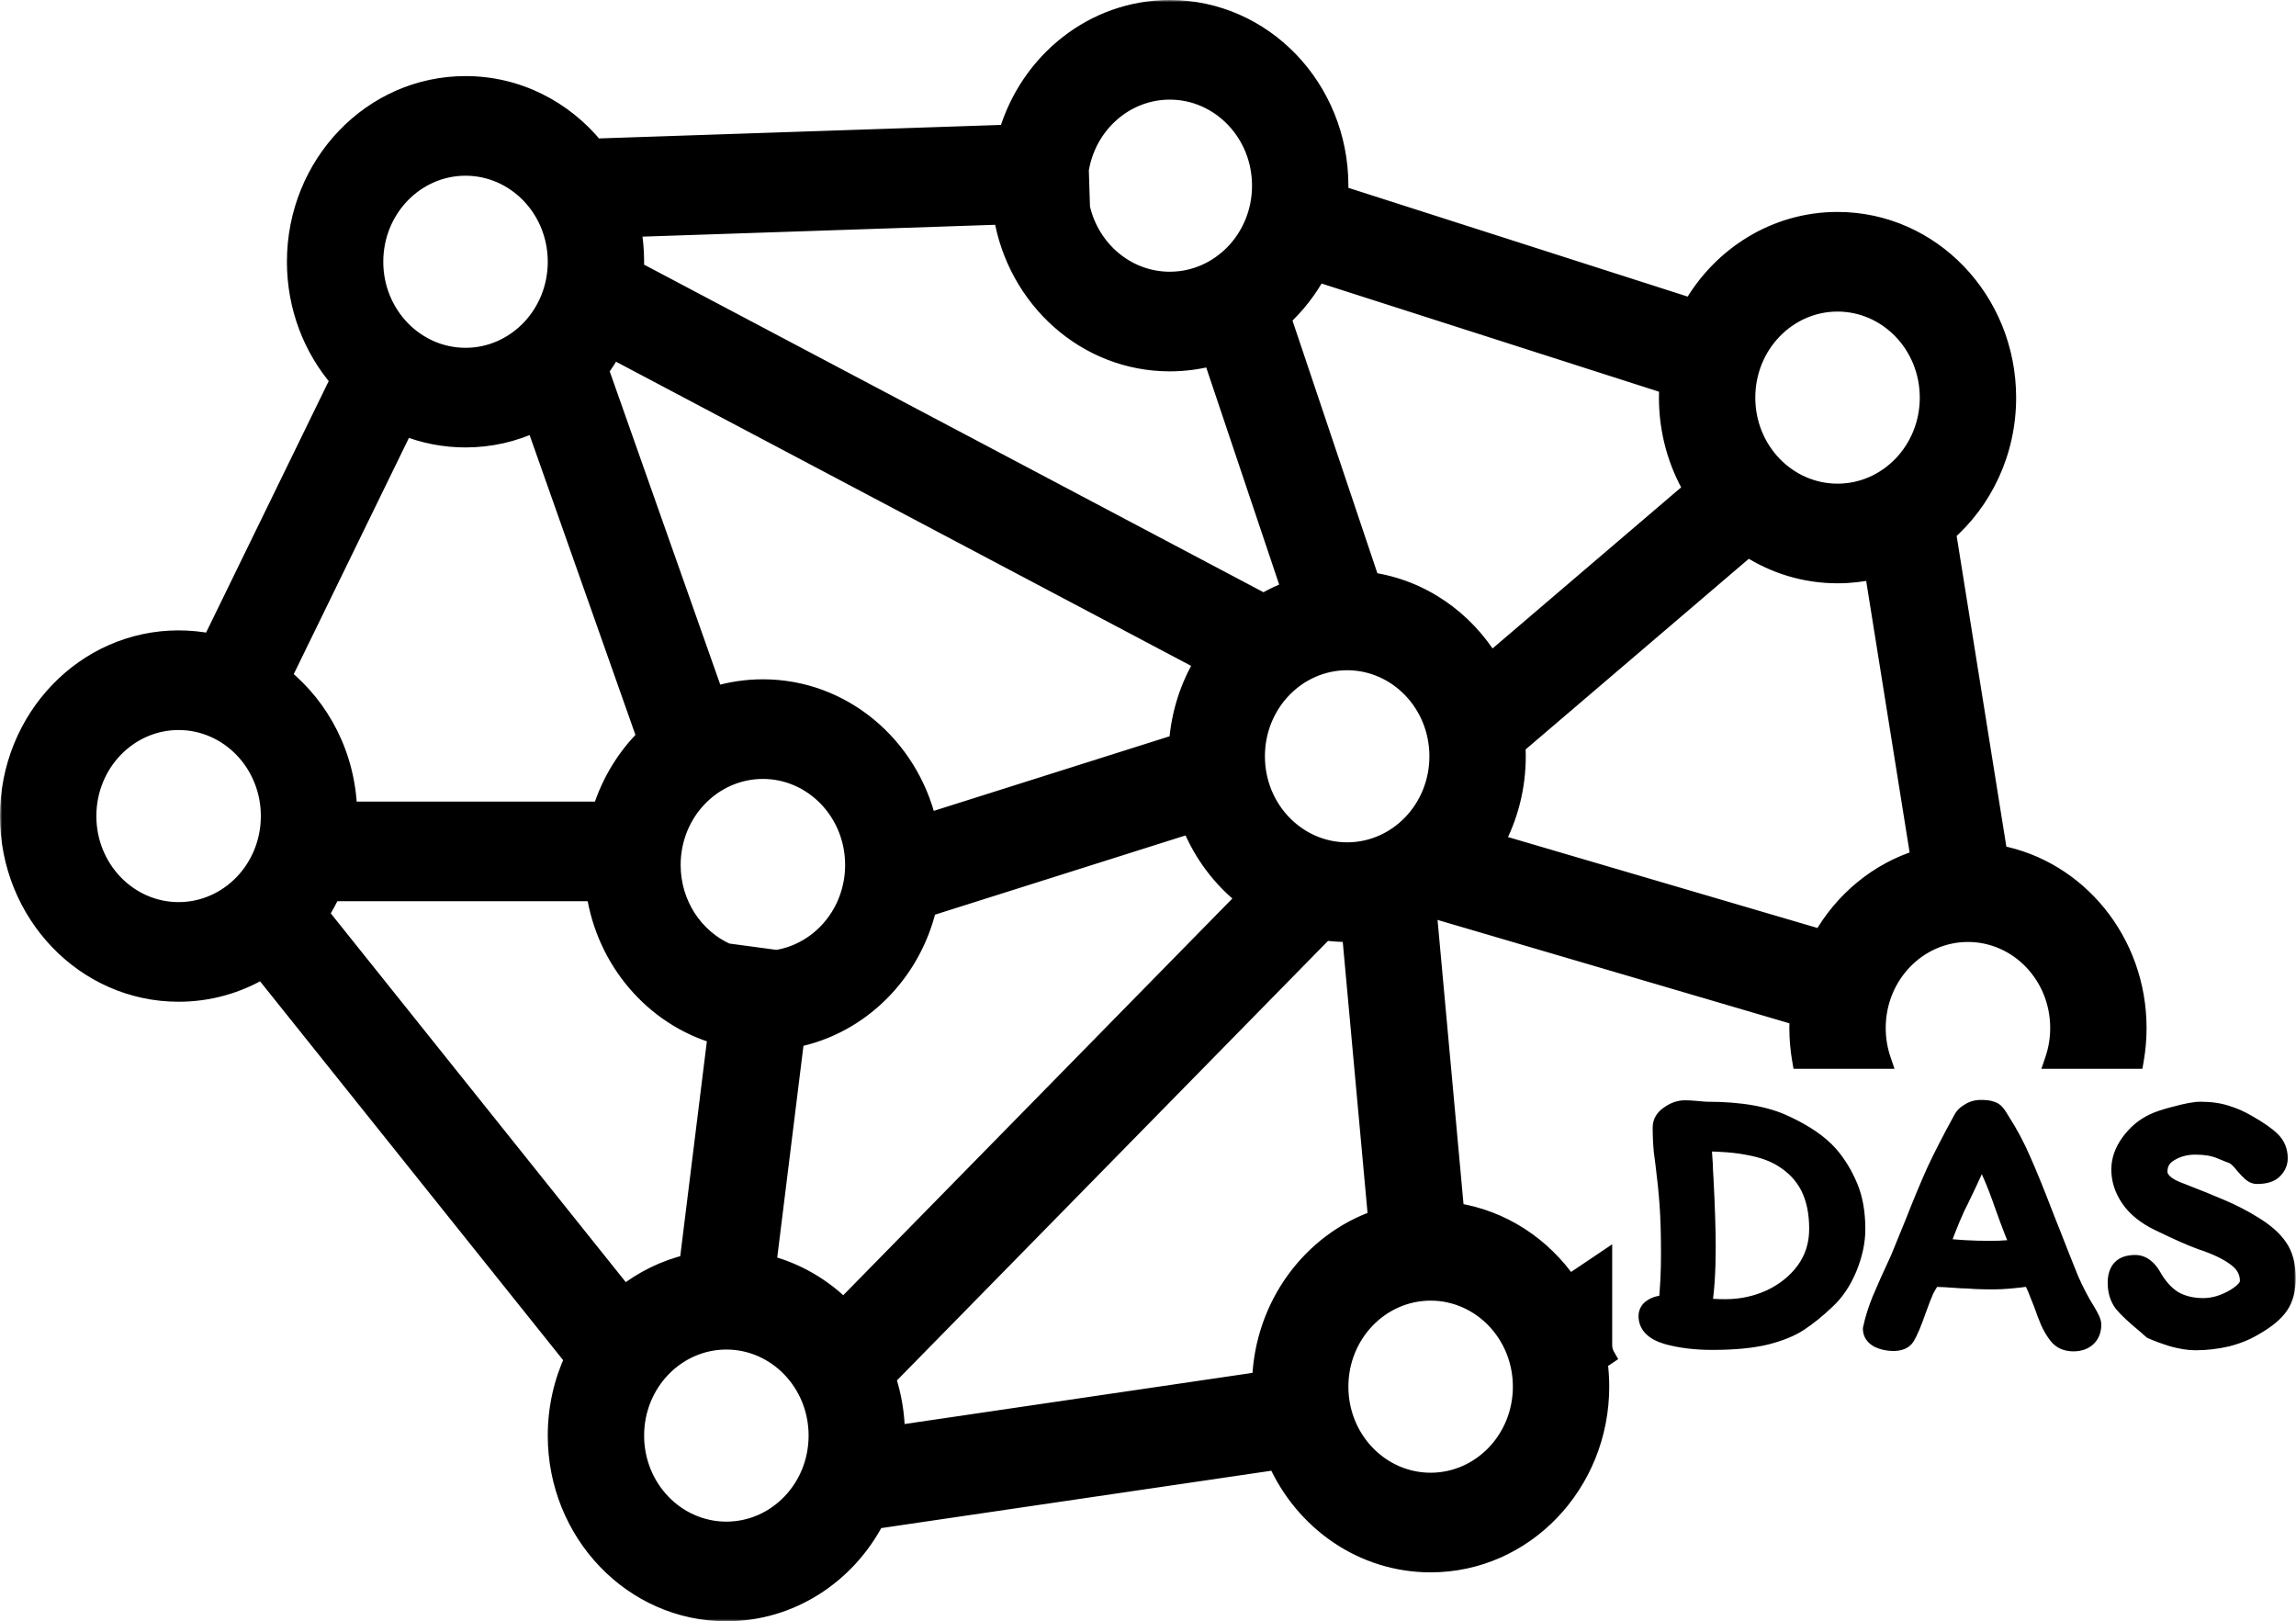 <svg width="507" height="358" viewBox="0 0 507 358" fill="none" xmlns="http://www.w3.org/2000/svg">
<mask id="path-1-outside-1_1_48" maskUnits="userSpaceOnUse" x="0" y="0" width="507" height="358" fill="black">
<rect fill="white" width="507" height="358"/>
<path fill-rule="evenodd" clip-rule="evenodd" d="M238.433 37.484C240.039 27.56 248.327 20 258.311 20C269.445 20 278.471 29.402 278.471 41C278.471 52.598 269.445 62 258.311 62C248.78 62 240.793 55.11 238.692 45.85L238.433 37.484ZM222.516 29.535C227.216 13.591 241.465 2 258.311 2C278.988 2 295.75 19.461 295.75 41C295.75 41.644 295.735 42.285 295.705 42.922L373.57 67.879C380.098 56.455 392.072 48.8 405.762 48.8C426.439 48.8 443.201 66.261 443.201 87.8C443.201 99.895 437.916 110.704 429.619 117.858L429.953 117.8L441.285 188.628C458.754 191.928 472 207.852 472 227C472 229.39 471.794 231.729 471.399 234H453.573C454.316 231.811 454.721 229.454 454.721 227C454.721 215.402 445.695 206 434.561 206C423.428 206 414.402 215.402 414.402 227C414.402 229.454 414.806 231.811 415.549 234H397.724C397.329 231.729 397.123 229.39 397.123 227C397.123 226.155 397.148 225.316 397.2 224.484L316.307 200.716C315.962 200.925 315.614 201.129 315.263 201.327L321.322 267.604C331.664 269.164 340.636 275.127 346.432 283.61L354 278.516V297C354 297.909 354.243 298.762 354.667 299.497L352.97 300.639C353.219 302.455 353.348 304.312 353.348 306.2C353.348 327.739 336.586 345.2 315.909 345.2C300.843 345.2 287.854 335.929 281.916 322.564L193.312 335.594C186.971 347.749 174.609 356 160.395 356C139.718 356 122.956 338.539 122.956 317C122.956 310.923 124.29 305.17 126.67 300.043L57.932 214.118C52.477 217.352 46.165 219.2 39.439 219.2C18.762 219.2 2 201.739 2 180.2C2 158.661 18.762 141.2 39.439 141.2C41.902 141.2 44.31 141.448 46.64 141.921L74.948 83.866C68.986 76.958 65.358 67.821 65.358 57.8C65.358 36.261 82.12 18.8 102.797 18.8C114.251 18.8 124.502 24.158 131.37 32.599L222.516 29.535ZM76.86 179C76.511 166.957 70.92 156.286 62.384 149.38L89.296 94.188C93.484 95.875 98.037 96.8 102.797 96.8C108.258 96.8 113.445 95.582 118.123 93.392L142.614 162.783C138.165 167.206 134.761 172.759 132.825 179H76.86ZM70.596 201.831L137.83 285.877C141.976 282.61 146.793 280.222 152.029 278.977L158.277 228.541C144.344 224.449 133.708 212.167 131.46 197H73.235C72.464 198.68 71.581 200.294 70.596 201.831ZM171.474 211.767L160.536 210.296L160.534 210.315C153.34 207.109 148.299 199.668 148.299 191C148.299 179.402 157.325 170 168.458 170C179.592 170 188.618 179.402 188.618 191C188.618 201.53 181.177 210.25 171.474 211.767ZM175.606 229.29L169.432 279.144C175.856 280.802 181.626 284.19 186.261 288.804L275.077 198.252C269.749 194.101 265.517 188.505 262.917 182.022L204.803 200.4C201.326 215.032 189.919 226.407 175.606 229.29ZM204.8 181.59L260.142 164.089C260.605 157.557 262.612 151.473 265.783 146.232L135.276 77.211C134.414 78.771 133.453 80.264 132.4 81.679L157.785 153.608C161.168 152.562 164.75 152 168.458 152C186.02 152 200.758 164.596 204.8 181.59ZM221.404 47.582L139.55 50.332C139.999 52.749 140.235 55.246 140.235 57.8C140.235 58.412 140.221 59.02 140.195 59.625L279.035 133.053C280.915 131.942 282.896 130.996 284.961 130.233L267.67 78.771C264.679 79.574 261.543 80 258.311 80C239.788 80 224.407 65.986 221.404 47.582ZM195.794 304.27L292.514 205.66C294.138 205.885 295.795 206 297.478 206C297.764 206 298.048 205.996 298.332 205.99L304.109 269.176C289.593 274.195 279.02 288.218 278.491 304.89L197.832 316.752C197.807 312.384 197.091 308.186 195.794 304.27ZM334.917 167C334.917 173.93 333.182 180.439 330.138 186.079L402.26 207.268C407.019 198.835 414.734 192.429 423.923 189.597L413.734 125.914C411.165 126.494 408.498 126.8 405.762 126.8C398.501 126.8 391.722 124.646 385.983 120.919L334.846 164.6C334.894 165.393 334.917 166.194 334.917 167ZM329.148 146.191L373.772 108.072C370.315 102.164 368.324 95.224 368.324 87.8C368.324 86.878 368.355 85.965 368.415 85.06L290.898 60.214C288.844 63.987 286.204 67.368 283.105 70.222L302.641 128.368C313.799 129.972 323.386 136.695 329.148 146.191ZM82.637 57.8C82.637 46.202 91.663 36.8 102.797 36.8C113.93 36.8 122.956 46.202 122.956 57.8C122.956 69.398 113.93 78.8 102.797 78.8C91.663 78.8 82.637 69.398 82.637 57.8ZM140.235 317C140.235 305.402 149.261 296 160.395 296C171.528 296 180.554 305.402 180.554 317C180.554 328.598 171.528 338 160.395 338C149.261 338 140.235 328.598 140.235 317ZM315.909 285.2C304.776 285.2 295.75 294.602 295.75 306.2C295.75 317.798 304.776 327.2 315.909 327.2C327.043 327.2 336.069 317.798 336.069 306.2C336.069 294.602 327.043 285.2 315.909 285.2ZM277.319 167C277.319 155.402 286.344 146 297.478 146C308.612 146 317.637 155.402 317.637 167C317.637 178.598 308.612 188 297.478 188C286.344 188 277.319 178.598 277.319 167ZM405.762 66.8C394.629 66.8 385.603 76.202 385.603 87.8C385.603 99.398 394.629 108.8 405.762 108.8C416.896 108.8 425.922 99.398 425.922 87.8C425.922 76.202 416.896 66.8 405.762 66.8ZM39.439 159.2C28.305 159.2 19.279 168.602 19.279 180.2C19.279 191.798 28.305 201.2 39.439 201.2C50.572 201.2 59.598 191.798 59.598 180.2C59.598 168.602 50.572 159.2 39.439 159.2ZM394.22 248.32C390.007 246.293 384.274 245.28 377.02 245.28C376.54 245.28 375.82 245.227 374.86 245.12C373.687 245.013 372.754 244.96 372.06 244.96C370.887 244.96 369.74 245.36 368.62 246.16C367.5 246.907 366.94 247.84 366.94 248.96C366.94 250.72 367.02 252.453 367.18 254.16C367.394 255.867 367.527 256.907 367.58 257.28C367.954 260.16 368.247 263.067 368.46 266C368.674 268.88 368.78 272.533 368.78 276.96C368.78 280.907 368.594 284.64 368.22 288.16C368.06 288.107 367.74 288.08 367.26 288.08C366.407 288.08 365.607 288.32 364.86 288.8C364.167 289.227 363.82 289.84 363.82 290.64C363.82 292.613 365.287 294.027 368.22 294.88C371.154 295.68 374.434 296.08 378.06 296.08C382.86 296.08 386.807 295.707 389.9 294.96C393.047 294.16 395.527 293.147 397.34 291.92C399.207 290.693 401.18 289.093 403.26 287.12C405.234 285.307 406.834 282.933 408.06 280C409.287 277.013 409.9 274.16 409.9 271.44C409.9 267.76 409.34 264.613 408.22 262C407.1 259.333 405.66 256.987 403.9 254.96C401.714 252.507 398.487 250.293 394.22 248.32ZM381.02 288.88C378.94 288.88 377.26 288.773 375.98 288.56C376.567 285.253 376.86 280.853 376.86 275.36C376.86 271.573 376.7 266.587 376.38 260.4C376.274 258.8 376.22 257.68 376.22 257.04C376.06 255.12 375.98 253.52 375.98 252.24C380.034 252.24 383.5 252.533 386.38 253.12C389.26 253.653 391.687 254.533 393.66 255.76C396.327 257.413 398.3 259.52 399.58 262.08C400.86 264.64 401.5 267.733 401.5 271.36C401.5 274.827 400.54 277.893 398.62 280.56C396.7 283.173 394.167 285.227 391.02 286.72C387.874 288.16 384.54 288.88 381.02 288.88ZM452.566 291.84C453.046 292.907 453.633 293.893 454.326 294.8C455.126 295.867 456.299 296.4 457.846 296.4C459.073 296.4 460.059 296.08 460.806 295.44C461.606 294.747 462.006 293.76 462.006 292.48C462.006 291.947 461.579 290.987 460.726 289.6C459.393 287.467 458.166 285.12 457.046 282.56C455.979 279.947 454.699 276.72 453.206 272.88L451.526 268.64C449.499 263.36 447.819 259.227 446.486 256.24C445.206 253.253 443.659 250.347 441.846 247.52C441.313 246.613 440.913 246.027 440.646 245.76C440.379 245.44 440.006 245.227 439.526 245.12C439.099 244.96 438.379 244.88 437.366 244.88C436.459 244.88 435.633 245.12 434.886 245.6C434.139 246.027 433.606 246.56 433.286 247.2C430.886 251.573 428.939 255.36 427.446 258.56C426.006 261.76 424.406 265.6 422.646 270.08L419.446 277.92C417.686 281.707 416.326 284.747 415.366 287.04C414.459 289.28 413.793 291.413 413.366 293.44C413.366 294.347 413.846 295.067 414.806 295.6C415.819 296.08 416.913 296.32 418.086 296.32C419.473 296.32 420.406 295.92 420.886 295.12C421.579 293.947 422.406 291.973 423.366 289.2C424.059 287.28 424.619 285.84 425.046 284.88C425.526 283.92 426.086 283.013 426.726 282.16C428.326 282.16 430.459 282.267 433.126 282.48C433.819 282.48 434.859 282.533 436.246 282.64C437.686 282.693 438.993 282.72 440.166 282.72C442.299 282.72 445.046 282.48 448.406 282C449.046 282.96 449.606 284.107 450.086 285.44L451.046 287.84C451.579 289.387 452.086 290.72 452.566 291.84ZM442.406 266C444.006 270.48 445.233 273.627 446.086 275.44C444.486 275.813 442.273 276 439.446 276C435.499 276 431.819 275.787 428.406 275.36C430.113 270.613 431.633 266.987 432.966 264.48C434.939 260.427 436.433 257.12 437.446 254.56C439.099 257.387 440.753 261.2 442.406 266ZM503.338 288.32C504.404 286.773 504.938 284.747 504.938 282.24C504.938 279.36 504.324 277.067 503.098 275.36C501.924 273.653 500.058 272.027 497.498 270.48C495.258 269.093 492.938 267.893 490.538 266.88C488.191 265.867 485.231 264.667 481.658 263.28C478.298 262.107 476.618 260.587 476.618 258.72C476.618 256.853 477.444 255.44 479.098 254.48C480.751 253.467 482.644 252.96 484.778 252.96C487.018 252.96 488.884 253.28 490.378 253.92C491.924 254.56 492.804 254.907 493.018 254.96C493.818 255.333 494.644 256.08 495.498 257.2C496.138 257.947 496.671 258.507 497.098 258.88C497.524 259.253 497.951 259.44 498.378 259.44C500.138 259.44 501.364 259.067 502.058 258.32C502.804 257.573 503.178 256.72 503.178 255.76C503.178 254.16 502.618 252.827 501.498 251.76C500.378 250.693 498.644 249.493 496.298 248.16C494.751 247.253 493.178 246.56 491.578 246.08C489.978 245.547 488.084 245.28 485.898 245.28C484.724 245.28 482.964 245.6 480.618 246.24C478.271 246.827 476.564 247.387 475.498 247.92C473.471 248.88 471.738 250.347 470.298 252.32C468.911 254.24 468.218 256.213 468.218 258.24C468.218 260.48 468.911 262.613 470.298 264.64C471.684 266.667 473.791 268.373 476.618 269.76C480.778 271.787 483.898 273.173 485.978 273.92C489.391 275.04 492.004 276.293 493.818 277.68C495.684 279.067 496.618 280.8 496.618 282.88C496.618 284.053 495.631 285.253 493.658 286.48C491.258 287.92 488.884 288.64 486.538 288.64C484.031 288.64 481.844 288.107 479.978 287.04C478.164 285.92 476.591 284.187 475.258 281.84C474.778 280.987 474.218 280.32 473.578 279.84C472.938 279.36 472.244 279.12 471.498 279.12C470.058 279.12 469.018 279.467 468.378 280.16C467.738 280.853 467.418 281.893 467.418 283.28C467.418 285.04 467.871 286.533 468.778 287.76C469.738 288.933 471.418 290.507 473.818 292.48L475.178 293.68C476.351 294.213 477.871 294.773 479.738 295.36C481.658 295.893 483.338 296.16 484.778 296.16C487.124 296.16 489.444 295.893 491.738 295.36C494.031 294.773 496.058 293.947 497.818 292.88C500.431 291.387 502.271 289.867 503.338 288.32Z"/>
</mask>
<path fill-rule="evenodd" clip-rule="evenodd" d="M238.433 37.484C240.039 27.56 248.327 20 258.311 20C269.445 20 278.471 29.402 278.471 41C278.471 52.598 269.445 62 258.311 62C248.78 62 240.793 55.11 238.692 45.85L238.433 37.484ZM222.516 29.535C227.216 13.591 241.465 2 258.311 2C278.988 2 295.75 19.461 295.75 41C295.75 41.644 295.735 42.285 295.705 42.922L373.57 67.879C380.098 56.455 392.072 48.8 405.762 48.8C426.439 48.8 443.201 66.261 443.201 87.8C443.201 99.895 437.916 110.704 429.619 117.858L429.953 117.8L441.285 188.628C458.754 191.928 472 207.852 472 227C472 229.39 471.794 231.729 471.399 234H453.573C454.316 231.811 454.721 229.454 454.721 227C454.721 215.402 445.695 206 434.561 206C423.428 206 414.402 215.402 414.402 227C414.402 229.454 414.806 231.811 415.549 234H397.724C397.329 231.729 397.123 229.39 397.123 227C397.123 226.155 397.148 225.316 397.2 224.484L316.307 200.716C315.962 200.925 315.614 201.129 315.263 201.327L321.322 267.604C331.664 269.164 340.636 275.127 346.432 283.61L354 278.516V297C354 297.909 354.243 298.762 354.667 299.497L352.97 300.639C353.219 302.455 353.348 304.312 353.348 306.2C353.348 327.739 336.586 345.2 315.909 345.2C300.843 345.2 287.854 335.929 281.916 322.564L193.312 335.594C186.971 347.749 174.609 356 160.395 356C139.718 356 122.956 338.539 122.956 317C122.956 310.923 124.29 305.17 126.67 300.043L57.932 214.118C52.477 217.352 46.165 219.2 39.439 219.2C18.762 219.2 2 201.739 2 180.2C2 158.661 18.762 141.2 39.439 141.2C41.902 141.2 44.31 141.448 46.64 141.921L74.948 83.866C68.986 76.958 65.358 67.821 65.358 57.8C65.358 36.261 82.12 18.8 102.797 18.8C114.251 18.8 124.502 24.158 131.37 32.599L222.516 29.535ZM76.86 179C76.511 166.957 70.92 156.286 62.384 149.38L89.296 94.188C93.484 95.875 98.037 96.8 102.797 96.8C108.258 96.8 113.445 95.582 118.123 93.392L142.614 162.783C138.165 167.206 134.761 172.759 132.825 179H76.86ZM70.596 201.831L137.83 285.877C141.976 282.61 146.793 280.222 152.029 278.977L158.277 228.541C144.344 224.449 133.708 212.167 131.46 197H73.235C72.464 198.68 71.581 200.294 70.596 201.831ZM171.474 211.767L160.536 210.296L160.534 210.315C153.34 207.109 148.299 199.668 148.299 191C148.299 179.402 157.325 170 168.458 170C179.592 170 188.618 179.402 188.618 191C188.618 201.53 181.177 210.25 171.474 211.767ZM175.606 229.29L169.432 279.144C175.856 280.802 181.626 284.19 186.261 288.804L275.077 198.252C269.749 194.101 265.517 188.505 262.917 182.022L204.803 200.4C201.326 215.032 189.919 226.407 175.606 229.29ZM204.8 181.59L260.142 164.089C260.605 157.557 262.612 151.473 265.783 146.232L135.276 77.211C134.414 78.771 133.453 80.264 132.4 81.679L157.785 153.608C161.168 152.562 164.75 152 168.458 152C186.02 152 200.758 164.596 204.8 181.59ZM221.404 47.582L139.55 50.332C139.999 52.749 140.235 55.246 140.235 57.8C140.235 58.412 140.221 59.02 140.195 59.625L279.035 133.053C280.915 131.942 282.896 130.996 284.961 130.233L267.67 78.771C264.679 79.574 261.543 80 258.311 80C239.788 80 224.407 65.986 221.404 47.582ZM195.794 304.27L292.514 205.66C294.138 205.885 295.795 206 297.478 206C297.764 206 298.048 205.996 298.332 205.99L304.109 269.176C289.593 274.195 279.02 288.218 278.491 304.89L197.832 316.752C197.807 312.384 197.091 308.186 195.794 304.27ZM334.917 167C334.917 173.93 333.182 180.439 330.138 186.079L402.26 207.268C407.019 198.835 414.734 192.429 423.923 189.597L413.734 125.914C411.165 126.494 408.498 126.8 405.762 126.8C398.501 126.8 391.722 124.646 385.983 120.919L334.846 164.6C334.894 165.393 334.917 166.194 334.917 167ZM329.148 146.191L373.772 108.072C370.315 102.164 368.324 95.224 368.324 87.8C368.324 86.878 368.355 85.965 368.415 85.06L290.898 60.214C288.844 63.987 286.204 67.368 283.105 70.222L302.641 128.368C313.799 129.972 323.386 136.695 329.148 146.191ZM82.637 57.8C82.637 46.202 91.663 36.8 102.797 36.8C113.93 36.8 122.956 46.202 122.956 57.8C122.956 69.398 113.93 78.8 102.797 78.8C91.663 78.8 82.637 69.398 82.637 57.8ZM140.235 317C140.235 305.402 149.261 296 160.395 296C171.528 296 180.554 305.402 180.554 317C180.554 328.598 171.528 338 160.395 338C149.261 338 140.235 328.598 140.235 317ZM315.909 285.2C304.776 285.2 295.75 294.602 295.75 306.2C295.75 317.798 304.776 327.2 315.909 327.2C327.043 327.2 336.069 317.798 336.069 306.2C336.069 294.602 327.043 285.2 315.909 285.2ZM277.319 167C277.319 155.402 286.344 146 297.478 146C308.612 146 317.637 155.402 317.637 167C317.637 178.598 308.612 188 297.478 188C286.344 188 277.319 178.598 277.319 167ZM405.762 66.8C394.629 66.8 385.603 76.202 385.603 87.8C385.603 99.398 394.629 108.8 405.762 108.8C416.896 108.8 425.922 99.398 425.922 87.8C425.922 76.202 416.896 66.8 405.762 66.8ZM39.439 159.2C28.305 159.2 19.279 168.602 19.279 180.2C19.279 191.798 28.305 201.2 39.439 201.2C50.572 201.2 59.598 191.798 59.598 180.2C59.598 168.602 50.572 159.2 39.439 159.2ZM394.22 248.32C390.007 246.293 384.274 245.28 377.02 245.28C376.54 245.28 375.82 245.227 374.86 245.12C373.687 245.013 372.754 244.96 372.06 244.96C370.887 244.96 369.74 245.36 368.62 246.16C367.5 246.907 366.94 247.84 366.94 248.96C366.94 250.72 367.02 252.453 367.18 254.16C367.394 255.867 367.527 256.907 367.58 257.28C367.954 260.16 368.247 263.067 368.46 266C368.674 268.88 368.78 272.533 368.78 276.96C368.78 280.907 368.594 284.64 368.22 288.16C368.06 288.107 367.74 288.08 367.26 288.08C366.407 288.08 365.607 288.32 364.86 288.8C364.167 289.227 363.82 289.84 363.82 290.64C363.82 292.613 365.287 294.027 368.22 294.88C371.154 295.68 374.434 296.08 378.06 296.08C382.86 296.08 386.807 295.707 389.9 294.96C393.047 294.16 395.527 293.147 397.34 291.92C399.207 290.693 401.18 289.093 403.26 287.12C405.234 285.307 406.834 282.933 408.06 280C409.287 277.013 409.9 274.16 409.9 271.44C409.9 267.76 409.34 264.613 408.22 262C407.1 259.333 405.66 256.987 403.9 254.96C401.714 252.507 398.487 250.293 394.22 248.32ZM381.02 288.88C378.94 288.88 377.26 288.773 375.98 288.56C376.567 285.253 376.86 280.853 376.86 275.36C376.86 271.573 376.7 266.587 376.38 260.4C376.274 258.8 376.22 257.68 376.22 257.04C376.06 255.12 375.98 253.52 375.98 252.24C380.034 252.24 383.5 252.533 386.38 253.12C389.26 253.653 391.687 254.533 393.66 255.76C396.327 257.413 398.3 259.52 399.58 262.08C400.86 264.64 401.5 267.733 401.5 271.36C401.5 274.827 400.54 277.893 398.62 280.56C396.7 283.173 394.167 285.227 391.02 286.72C387.874 288.16 384.54 288.88 381.02 288.88ZM452.566 291.84C453.046 292.907 453.633 293.893 454.326 294.8C455.126 295.867 456.299 296.4 457.846 296.4C459.073 296.4 460.059 296.08 460.806 295.44C461.606 294.747 462.006 293.76 462.006 292.48C462.006 291.947 461.579 290.987 460.726 289.6C459.393 287.467 458.166 285.12 457.046 282.56C455.979 279.947 454.699 276.72 453.206 272.88L451.526 268.64C449.499 263.36 447.819 259.227 446.486 256.24C445.206 253.253 443.659 250.347 441.846 247.52C441.313 246.613 440.913 246.027 440.646 245.76C440.379 245.44 440.006 245.227 439.526 245.12C439.099 244.96 438.379 244.88 437.366 244.88C436.459 244.88 435.633 245.12 434.886 245.6C434.139 246.027 433.606 246.56 433.286 247.2C430.886 251.573 428.939 255.36 427.446 258.56C426.006 261.76 424.406 265.6 422.646 270.08L419.446 277.92C417.686 281.707 416.326 284.747 415.366 287.04C414.459 289.28 413.793 291.413 413.366 293.44C413.366 294.347 413.846 295.067 414.806 295.6C415.819 296.08 416.913 296.32 418.086 296.32C419.473 296.32 420.406 295.92 420.886 295.12C421.579 293.947 422.406 291.973 423.366 289.2C424.059 287.28 424.619 285.84 425.046 284.88C425.526 283.92 426.086 283.013 426.726 282.16C428.326 282.16 430.459 282.267 433.126 282.48C433.819 282.48 434.859 282.533 436.246 282.64C437.686 282.693 438.993 282.72 440.166 282.72C442.299 282.72 445.046 282.48 448.406 282C449.046 282.96 449.606 284.107 450.086 285.44L451.046 287.84C451.579 289.387 452.086 290.72 452.566 291.84ZM442.406 266C444.006 270.48 445.233 273.627 446.086 275.44C444.486 275.813 442.273 276 439.446 276C435.499 276 431.819 275.787 428.406 275.36C430.113 270.613 431.633 266.987 432.966 264.48C434.939 260.427 436.433 257.12 437.446 254.56C439.099 257.387 440.753 261.2 442.406 266ZM503.338 288.32C504.404 286.773 504.938 284.747 504.938 282.24C504.938 279.36 504.324 277.067 503.098 275.36C501.924 273.653 500.058 272.027 497.498 270.48C495.258 269.093 492.938 267.893 490.538 266.88C488.191 265.867 485.231 264.667 481.658 263.28C478.298 262.107 476.618 260.587 476.618 258.72C476.618 256.853 477.444 255.44 479.098 254.48C480.751 253.467 482.644 252.96 484.778 252.96C487.018 252.96 488.884 253.28 490.378 253.92C491.924 254.56 492.804 254.907 493.018 254.96C493.818 255.333 494.644 256.08 495.498 257.2C496.138 257.947 496.671 258.507 497.098 258.88C497.524 259.253 497.951 259.44 498.378 259.44C500.138 259.44 501.364 259.067 502.058 258.32C502.804 257.573 503.178 256.72 503.178 255.76C503.178 254.16 502.618 252.827 501.498 251.76C500.378 250.693 498.644 249.493 496.298 248.16C494.751 247.253 493.178 246.56 491.578 246.08C489.978 245.547 488.084 245.28 485.898 245.28C484.724 245.28 482.964 245.6 480.618 246.24C478.271 246.827 476.564 247.387 475.498 247.92C473.471 248.88 471.738 250.347 470.298 252.32C468.911 254.24 468.218 256.213 468.218 258.24C468.218 260.48 468.911 262.613 470.298 264.64C471.684 266.667 473.791 268.373 476.618 269.76C480.778 271.787 483.898 273.173 485.978 273.92C489.391 275.04 492.004 276.293 493.818 277.68C495.684 279.067 496.618 280.8 496.618 282.88C496.618 284.053 495.631 285.253 493.658 286.48C491.258 287.92 488.884 288.64 486.538 288.64C484.031 288.64 481.844 288.107 479.978 287.04C478.164 285.92 476.591 284.187 475.258 281.84C474.778 280.987 474.218 280.32 473.578 279.84C472.938 279.36 472.244 279.12 471.498 279.12C470.058 279.12 469.018 279.467 468.378 280.16C467.738 280.853 467.418 281.893 467.418 283.28C467.418 285.04 467.871 286.533 468.778 287.76C469.738 288.933 471.418 290.507 473.818 292.48L475.178 293.68C476.351 294.213 477.871 294.773 479.738 295.36C481.658 295.893 483.338 296.16 484.778 296.16C487.124 296.16 489.444 295.893 491.738 295.36C494.031 294.773 496.058 293.947 497.818 292.88C500.431 291.387 502.271 289.867 503.338 288.32Z" fill="black"/>
<path d="M238.433 37.484L236.459 37.164L236.428 37.354L236.434 37.546L238.433 37.484ZM238.692 45.85L236.693 45.912L236.699 46.105L236.742 46.293L238.692 45.85ZM222.516 29.535L222.584 31.534L224.027 31.486L224.435 30.101L222.516 29.535ZM295.705 42.922L293.707 42.828L293.635 44.359L295.095 44.827L295.705 42.922ZM373.57 67.879L372.959 69.783L374.502 70.278L375.306 68.871L373.57 67.879ZM429.619 117.858L428.313 116.343L422.849 121.055L429.959 119.829L429.619 117.858ZM429.953 117.8L431.928 117.484L431.608 115.485L429.614 115.829L429.953 117.8ZM441.285 188.628L439.31 188.944L439.532 190.332L440.914 190.593L441.285 188.628ZM471.399 234V236H473.081L473.369 234.343L471.399 234ZM453.573 234L451.68 233.357L450.783 236H453.573V234ZM415.549 234V236H418.34L417.443 233.357L415.549 234ZM397.724 234L395.754 234.343L396.042 236H397.724V234ZM397.2 224.484L399.196 224.608L399.295 223.015L397.763 222.565L397.2 224.484ZM316.307 200.716L316.871 198.798L316.024 198.549L315.27 199.006L316.307 200.716ZM315.263 201.327L314.281 199.585L313.153 200.22L313.271 201.509L315.263 201.327ZM321.322 267.604L319.331 267.787L319.473 269.348L321.024 269.582L321.322 267.604ZM346.432 283.61L344.78 284.738L345.901 286.378L347.548 285.269L346.432 283.61ZM354 278.516H356V274.759L352.883 276.857L354 278.516ZM354.667 299.497L355.784 301.156L357.333 300.114L356.399 298.497L354.667 299.497ZM352.97 300.639L351.853 298.98L350.819 299.676L350.989 300.911L352.97 300.639ZM281.916 322.564L283.744 321.752L283.127 320.365L281.625 320.586L281.916 322.564ZM193.312 335.594L193.021 333.615L192.011 333.764L191.539 334.669L193.312 335.594ZM126.67 300.043L128.484 300.885L129.006 299.761L128.232 298.793L126.67 300.043ZM57.932 214.118L59.494 212.869L58.408 211.511L56.912 212.398L57.932 214.118ZM46.64 141.921L46.243 143.881L47.76 144.189L48.438 142.798L46.64 141.921ZM74.948 83.866L76.746 84.743L77.324 83.558L76.462 82.56L74.948 83.866ZM131.37 32.599L129.818 33.861L130.445 34.631L131.437 34.598L131.37 32.599ZM62.384 149.38L60.586 148.504L59.889 149.934L61.126 150.935L62.384 149.38ZM76.86 179L74.861 179.058L74.917 181H76.86V179ZM89.296 94.188L90.043 92.332L88.314 91.636L87.498 93.311L89.296 94.188ZM118.123 93.392L120.009 92.726L119.275 90.645L117.275 91.581L118.123 93.392ZM142.614 162.783L144.024 164.202L144.921 163.31L144.5 162.118L142.614 162.783ZM132.825 179V181H134.298L134.735 179.593L132.825 179ZM137.83 285.877L136.268 287.126L137.508 288.676L139.068 287.448L137.83 285.877ZM70.596 201.831L68.912 200.752L68.138 201.96L69.034 203.081L70.596 201.831ZM152.029 278.977L152.492 280.923L153.843 280.601L154.014 279.223L152.029 278.977ZM158.277 228.541L160.262 228.787L160.471 227.101L158.841 226.622L158.277 228.541ZM131.46 197L133.438 196.707L133.185 195H131.46V197ZM73.235 197V195H71.953L71.418 196.166L73.235 197ZM160.536 210.296L160.803 208.314L158.79 208.043L158.55 210.06L160.536 210.296ZM171.474 211.767L171.208 213.749L171.496 213.788L171.783 213.743L171.474 211.767ZM160.534 210.315L159.72 212.142L162.199 213.247L162.52 210.552L160.534 210.315ZM169.432 279.144L167.447 278.898L167.231 280.641L168.932 281.08L169.432 279.144ZM175.606 229.29L175.211 227.329L173.799 227.613L173.621 229.044L175.606 229.29ZM186.261 288.804L184.85 290.221L186.278 291.643L187.689 290.204L186.261 288.804ZM275.077 198.252L276.505 199.652L278.074 198.052L276.306 196.674L275.077 198.252ZM262.917 182.022L264.773 181.277L264.083 179.555L262.314 180.115L262.917 182.022ZM204.803 200.4L204.2 198.493L203.119 198.834L202.857 199.937L204.803 200.4ZM260.142 164.089L260.745 165.996L262.041 165.586L262.137 164.23L260.142 164.089ZM204.8 181.59L202.855 182.052L203.352 184.145L205.403 183.497L204.8 181.59ZM265.783 146.232L267.494 147.267L268.591 145.454L266.718 144.464L265.783 146.232ZM135.276 77.211L136.211 75.443L134.475 74.525L133.525 76.244L135.276 77.211ZM132.4 81.679L130.795 80.485L130.159 81.34L130.514 82.344L132.4 81.679ZM157.785 153.608L155.899 154.274L156.539 156.087L158.377 155.519L157.785 153.608ZM139.55 50.332L139.483 48.334L137.159 48.412L137.584 50.698L139.55 50.332ZM221.404 47.582L223.377 47.26L223.094 45.524L221.336 45.583L221.404 47.582ZM140.195 59.625L138.197 59.538L138.141 60.802L139.26 61.393L140.195 59.625ZM279.035 133.053L278.1 134.821L279.089 135.344L280.053 134.775L279.035 133.053ZM284.961 130.233L285.654 132.109L287.475 131.436L286.857 129.596L284.961 130.233ZM267.67 78.771L269.566 78.134L268.967 76.352L267.151 76.84L267.67 78.771ZM292.514 205.66L292.788 203.679L291.791 203.542L291.086 204.26L292.514 205.66ZM195.794 304.27L194.367 302.87L193.512 303.741L193.896 304.899L195.794 304.27ZM298.332 205.99L300.323 205.808L300.153 203.952L298.289 203.991L298.332 205.99ZM304.109 269.176L304.762 271.067L306.243 270.555L306.1 268.994L304.109 269.176ZM278.491 304.89L278.782 306.868L280.437 306.625L280.49 304.953L278.491 304.89ZM197.832 316.752L195.832 316.763L195.846 319.065L198.123 318.73L197.832 316.752ZM330.138 186.079L328.378 185.129L327.206 187.302L329.575 187.998L330.138 186.079ZM402.26 207.268L401.696 209.187L403.221 209.635L404.002 208.251L402.26 207.268ZM423.923 189.597L424.512 191.508L426.172 190.997L425.898 189.281L423.923 189.597ZM413.734 125.914L415.709 125.598L415.372 123.494L413.294 123.963L413.734 125.914ZM385.983 120.919L387.072 119.241L385.82 118.428L384.684 119.398L385.983 120.919ZM334.846 164.6L333.547 163.079L332.791 163.726L332.85 164.719L334.846 164.6ZM373.772 108.072L375.071 109.592L376.344 108.506L375.498 107.061L373.772 108.072ZM329.148 146.191L327.438 147.228L328.658 149.239L330.447 147.712L329.148 146.191ZM368.415 85.06L370.41 85.192L370.513 83.633L369.025 83.156L368.415 85.06ZM290.898 60.214L291.508 58.31L289.933 57.805L289.141 59.258L290.898 60.214ZM283.105 70.222L281.75 68.751L280.796 69.63L281.209 70.859L283.105 70.222ZM302.641 128.368L300.745 129.005L301.137 130.173L302.357 130.348L302.641 128.368ZM394.22 248.32L393.353 250.122L393.367 250.129L393.381 250.135L394.22 248.32ZM374.86 245.12L375.081 243.132L375.061 243.13L375.041 243.128L374.86 245.12ZM368.62 246.16L369.73 247.824L369.757 247.806L369.783 247.787L368.62 246.16ZM367.18 254.16L365.189 254.347L365.192 254.377L365.196 254.408L367.18 254.16ZM367.58 257.28L369.564 257.023L369.562 257.01L369.56 256.997L367.58 257.28ZM368.46 266L366.466 266.145L366.466 266.148L368.46 266ZM368.22 288.16L367.588 290.057L369.947 290.844L370.209 288.371L368.22 288.16ZM364.86 288.8L365.909 290.503L365.925 290.493L365.942 290.482L364.86 288.8ZM368.22 294.88L367.662 296.8L367.678 296.805L367.694 296.81L368.22 294.88ZM389.9 294.96L390.37 296.904L390.381 296.901L390.393 296.898L389.9 294.96ZM397.34 291.92L396.242 290.249L396.231 290.256L396.22 290.263L397.34 291.92ZM403.26 287.12L401.907 285.647L401.895 285.658L401.884 285.669L403.26 287.12ZM408.06 280L409.906 280.772L409.91 280.76L408.06 280ZM408.22 262L406.376 262.774L406.379 262.781L406.382 262.788L408.22 262ZM403.9 254.96L405.41 253.649L405.402 253.639L405.393 253.629L403.9 254.96ZM375.98 288.56L374.011 288.211L373.658 290.201L375.651 290.533L375.98 288.56ZM376.38 260.4L378.378 260.297L378.377 260.282L378.376 260.267L376.38 260.4ZM376.22 257.04H378.22V256.957L378.213 256.874L376.22 257.04ZM375.98 252.24V250.24H373.98V252.24H375.98ZM386.38 253.12L385.981 255.08L385.999 255.083L386.016 255.087L386.38 253.12ZM393.66 255.76L392.604 257.459L392.606 257.46L393.66 255.76ZM398.62 280.56L400.232 281.744L400.238 281.736L400.243 281.729L398.62 280.56ZM391.02 286.72L391.853 288.539L391.865 288.533L391.878 288.527L391.02 286.72ZM454.326 294.8L455.926 293.6L455.92 293.593L455.915 293.585L454.326 294.8ZM452.566 291.84L450.728 292.628L450.735 292.644L450.742 292.661L452.566 291.84ZM460.806 295.44L462.108 296.959L462.116 296.951L460.806 295.44ZM460.726 289.6L462.429 288.552L462.422 288.54L460.726 289.6ZM457.046 282.56L455.194 283.316L455.204 283.339L455.214 283.362L457.046 282.56ZM453.206 272.88L455.07 272.155L455.065 272.143L453.206 272.88ZM451.526 268.64L449.659 269.357L449.663 269.367L449.667 269.377L451.526 268.64ZM446.486 256.24L444.648 257.028L444.654 257.042L444.66 257.055L446.486 256.24ZM441.846 247.52L440.122 248.534L440.142 248.567L440.163 248.6L441.846 247.52ZM440.646 245.76L439.109 247.04L439.168 247.11L439.232 247.174L440.646 245.76ZM439.526 245.12L438.824 246.993L438.955 247.042L439.092 247.072L439.526 245.12ZM434.886 245.6L435.878 247.336L435.924 247.311L435.967 247.282L434.886 245.6ZM433.286 247.2L435.039 248.162L435.058 248.129L435.075 248.094L433.286 247.2ZM427.446 258.56L425.634 257.714L425.628 257.727L425.622 257.739L427.446 258.56ZM422.646 270.08L424.498 270.836L424.503 270.824L424.507 270.811L422.646 270.08ZM419.446 277.92L421.26 278.763L421.28 278.72L421.298 278.676L419.446 277.92ZM415.366 287.04L413.521 286.268L413.516 286.279L413.512 286.29L415.366 287.04ZM413.366 293.44L411.409 293.028L411.366 293.232V293.44H413.366ZM414.806 295.6L413.835 297.348L413.891 297.38L413.95 297.407L414.806 295.6ZM420.886 295.12L422.601 296.149L422.608 296.137L420.886 295.12ZM423.366 289.2L421.485 288.521L421.48 288.533L421.476 288.546L423.366 289.2ZM425.046 284.88L423.257 283.986L423.237 284.026L423.218 284.068L425.046 284.88ZM426.726 282.16V280.16H425.726L425.126 280.96L426.726 282.16ZM433.126 282.48L432.966 284.474L433.046 284.48H433.126V282.48ZM436.246 282.64L436.093 284.634L436.132 284.637L436.172 284.639L436.246 282.64ZM448.406 282L450.07 280.891L449.371 279.842L448.123 280.02L448.406 282ZM450.086 285.44L448.204 286.117L448.216 286.15L448.229 286.183L450.086 285.44ZM451.046 287.84L452.937 287.188L452.921 287.142L452.903 287.097L451.046 287.84ZM446.086 275.44L446.54 277.388L448.948 276.826L447.896 274.588L446.086 275.44ZM442.406 266L440.515 266.651L440.519 266.662L440.522 266.673L442.406 266ZM428.406 275.36L426.524 274.683L425.678 277.035L428.158 277.345L428.406 275.36ZM432.966 264.48L434.732 265.419L434.748 265.388L434.764 265.355L432.966 264.48ZM437.446 254.56L439.172 253.55L437.098 250.004L435.586 253.824L437.446 254.56ZM503.338 288.32L504.984 289.455L504.984 289.455L503.338 288.32ZM503.098 275.36L501.45 276.493L501.462 276.51L501.474 276.527L503.098 275.36ZM497.498 270.48L496.445 272.181L496.454 272.186L496.464 272.192L497.498 270.48ZM490.538 266.88L489.745 268.716L489.752 268.719L489.76 268.723L490.538 266.88ZM481.658 263.28L482.381 261.415L482.349 261.403L482.317 261.392L481.658 263.28ZM479.098 254.48L480.102 256.21L480.123 256.198L480.143 256.185L479.098 254.48ZM490.378 253.92L489.59 255.758L489.602 255.763L489.613 255.768L490.378 253.92ZM493.018 254.96L493.864 253.148L493.689 253.066L493.503 253.02L493.018 254.96ZM495.498 257.2L493.907 258.412L493.942 258.458L493.979 258.502L495.498 257.2ZM497.098 258.88L495.781 260.385L495.781 260.385L497.098 258.88ZM502.058 258.32L500.644 256.906L500.617 256.932L500.592 256.959L502.058 258.32ZM501.498 251.76L500.118 253.208L500.119 253.208L501.498 251.76ZM496.298 248.16L495.286 249.885L495.298 249.892L495.31 249.899L496.298 248.16ZM491.578 246.08L490.945 247.977L490.974 247.987L491.003 247.996L491.578 246.08ZM480.618 246.24L481.103 248.18L481.124 248.175L481.144 248.17L480.618 246.24ZM475.498 247.92L476.354 249.727L476.373 249.718L476.392 249.709L475.498 247.92ZM470.298 252.32L468.682 251.141L468.676 251.149L470.298 252.32ZM470.298 264.64L471.948 263.511L471.948 263.511L470.298 264.64ZM476.618 269.76L475.737 271.556L475.742 271.558L476.618 269.76ZM485.978 273.92L485.302 275.802L485.328 275.812L485.354 275.82L485.978 273.92ZM493.818 277.68L492.603 279.269L492.614 279.277L492.625 279.285L493.818 277.68ZM493.658 286.48L494.687 288.195L494.7 288.187L494.714 288.179L493.658 286.48ZM479.978 287.04L478.927 288.742L478.956 288.76L478.986 288.777L479.978 287.04ZM475.258 281.84L473.515 282.821L473.519 282.828L475.258 281.84ZM473.578 279.84L474.778 278.24L474.778 278.24L473.578 279.84ZM468.378 280.16L466.908 278.803L466.908 278.803L468.378 280.16ZM468.778 287.76L467.169 288.949L467.199 288.988L467.23 289.027L468.778 287.76ZM473.818 292.48L475.141 290.98L475.115 290.957L475.088 290.935L473.818 292.48ZM475.178 293.68L473.855 295.18L474.078 295.377L474.35 295.501L475.178 293.68ZM479.738 295.36L479.138 297.268L479.17 297.278L479.203 297.287L479.738 295.36ZM491.738 295.36L492.191 297.308L492.212 297.303L492.233 297.298L491.738 295.36ZM497.818 292.88L496.826 291.144L496.803 291.156L496.781 291.17L497.818 292.88ZM258.311 18C247.271 18 238.209 26.348 236.459 37.164L240.407 37.803C241.869 28.773 249.383 22 258.311 22V18ZM280.471 41C280.471 28.375 270.626 18 258.311 18V22C268.264 22 276.471 30.429 276.471 41H280.471ZM258.311 64C270.626 64 280.471 53.625 280.471 41H276.471C276.471 51.571 268.264 60 258.311 60V64ZM236.742 46.293C239.033 56.39 247.773 64 258.311 64V60C249.787 60 242.554 53.829 240.643 45.408L236.742 46.293ZM236.434 37.546L236.693 45.912L240.691 45.788L240.432 37.422L236.434 37.546ZM258.311 0C240.508 0 225.528 12.244 220.598 28.97L224.435 30.101C228.905 14.937 242.422 4 258.311 4V0ZM297.75 41C297.75 18.434 280.169 0 258.311 0V4C277.807 4 293.75 20.488 293.75 41H297.75ZM297.703 43.016C297.734 42.347 297.75 41.675 297.75 41H293.75C293.75 41.613 293.736 42.223 293.707 42.828L297.703 43.016ZM374.18 65.974L296.315 41.018L295.095 44.827L372.959 69.783L374.18 65.974ZM405.762 46.8C391.299 46.8 378.689 54.89 371.833 66.886L375.306 68.871C381.507 58.02 392.846 50.8 405.762 50.8V46.8ZM445.201 87.8C445.201 65.234 427.62 46.8 405.762 46.8V50.8C425.258 50.8 441.201 67.288 441.201 87.8H445.201ZM430.925 119.372C439.656 111.845 445.201 100.485 445.201 87.8H441.201C441.201 99.305 436.176 109.564 428.313 116.343L430.925 119.372ZM429.614 115.829L429.279 115.887L429.959 119.829L430.293 119.771L429.614 115.829ZM443.26 188.312L431.928 117.484L427.979 118.116L439.31 188.944L443.26 188.312ZM474 227C474 206.93 460.108 190.148 441.657 186.662L440.914 190.593C457.399 193.707 470 208.773 470 227H474ZM473.369 234.343C473.784 231.959 474 229.505 474 227H470C470 229.274 469.804 231.499 469.428 233.657L473.369 234.343ZM453.573 236H471.399V232H453.573V236ZM452.721 227C452.721 229.234 452.353 231.373 451.68 233.357L455.467 234.643C456.28 232.248 456.721 229.675 456.721 227H452.721ZM434.561 208C444.514 208 452.721 216.429 452.721 227H456.721C456.721 214.375 446.876 204 434.561 204V208ZM416.402 227C416.402 216.429 424.608 208 434.561 208V204C422.247 204 412.402 214.375 412.402 227H416.402ZM417.443 233.357C416.77 231.373 416.402 229.234 416.402 227H412.402C412.402 229.675 412.843 232.248 413.655 234.643L417.443 233.357ZM397.724 236H415.549V232H397.724V236ZM395.123 227C395.123 229.505 395.339 231.959 395.754 234.343L399.694 233.657C399.319 231.499 399.123 229.274 399.123 227H395.123ZM395.204 224.359C395.149 225.235 395.123 226.115 395.123 227H399.123C399.123 226.195 399.147 225.398 399.196 224.608L395.204 224.359ZM315.743 202.635L396.636 226.403L397.763 222.565L316.871 198.798L315.743 202.635ZM316.245 203.07C316.616 202.86 316.982 202.646 317.343 202.427L315.27 199.006C314.942 199.205 314.613 199.398 314.281 199.585L316.245 203.07ZM323.314 267.422L317.255 201.145L313.271 201.509L319.331 267.787L323.314 267.422ZM348.083 282.482C341.994 273.569 332.545 267.275 321.621 265.627L321.024 269.582C330.782 271.054 339.278 276.685 344.78 284.738L348.083 282.482ZM352.883 276.857L345.315 281.951L347.548 285.269L355.117 280.175L352.883 276.857ZM356 297V278.516H352V297H356ZM356.399 298.497C356.146 298.058 356 297.549 356 297H352C352 298.27 352.34 299.467 352.935 300.497L356.399 298.497ZM354.087 302.298L355.784 301.156L353.55 297.838L351.853 298.98L354.087 302.298ZM355.348 306.2C355.348 304.221 355.213 302.273 354.952 300.368L350.989 300.911C351.225 302.637 351.348 304.404 351.348 306.2H355.348ZM315.909 347.2C337.767 347.2 355.348 328.766 355.348 306.2H351.348C351.348 326.712 335.405 343.2 315.909 343.2V347.2ZM280.088 323.377C286.321 337.403 299.989 347.2 315.909 347.2V343.2C301.697 343.2 289.388 334.454 283.744 321.752L280.088 323.377ZM193.603 337.573L282.207 324.543L281.625 320.586L193.021 333.615L193.603 337.573ZM160.395 358C175.413 358 188.428 349.28 195.085 336.519L191.539 334.669C185.515 346.217 173.804 354 160.395 354V358ZM120.956 317C120.956 339.566 138.537 358 160.395 358V354C140.899 354 124.956 337.512 124.956 317H120.956ZM124.856 299.201C122.355 304.589 120.956 310.628 120.956 317H124.956C124.956 311.218 126.225 305.752 128.484 300.885L124.856 299.201ZM56.37 215.367L125.108 301.292L128.232 298.793L59.494 212.869L56.37 215.367ZM39.439 221.2C46.537 221.2 53.2 219.249 58.952 215.838L56.912 212.398C51.754 215.456 45.793 217.2 39.439 217.2V221.2ZM0 180.2C0 202.766 17.581 221.2 39.439 221.2V217.2C19.943 217.2 4 200.712 4 180.2H0ZM39.439 139.2C17.581 139.2 0 157.634 0 180.2H4C4 159.688 19.943 143.2 39.439 143.2V139.2ZM47.038 139.961C44.578 139.462 42.037 139.2 39.439 139.2V143.2C41.767 143.2 44.042 143.435 46.243 143.881L47.038 139.961ZM73.15 82.99L44.843 141.045L48.438 142.798L76.746 84.743L73.15 82.99ZM63.358 57.8C63.358 68.31 67.164 77.908 73.434 85.173L76.462 82.56C70.807 76.008 67.358 67.332 67.358 57.8H63.358ZM102.797 16.8C80.939 16.8 63.358 35.234 63.358 57.8H67.358C67.358 37.288 83.301 20.8 102.797 20.8V16.8ZM132.921 31.337C125.701 22.463 114.894 16.8 102.797 16.8V20.8C113.607 20.8 123.303 25.853 129.818 33.861L132.921 31.337ZM222.449 27.536L131.303 30.6L131.437 34.598L222.584 31.534L222.449 27.536ZM61.126 150.935C69.214 157.479 74.529 167.605 74.861 179.058L78.859 178.942C78.493 166.309 72.626 155.094 63.642 147.826L61.126 150.935ZM87.498 93.311L60.586 148.504L64.181 150.257L91.093 95.064L87.498 93.311ZM102.797 94.8C98.298 94.8 93.999 93.926 90.043 92.332L88.548 96.043C92.969 97.824 97.775 98.8 102.797 98.8V94.8ZM117.275 91.581C112.856 93.65 107.957 94.8 102.797 94.8V98.8C108.559 98.8 114.035 97.514 118.971 95.203L117.275 91.581ZM144.5 162.118L120.009 92.726L116.237 94.058L140.728 163.449L144.5 162.118ZM134.735 179.593C136.574 173.664 139.806 168.395 144.024 164.202L141.204 161.365C136.524 166.018 132.948 171.853 130.915 178.407L134.735 179.593ZM76.86 181H132.825V177H76.86V181ZM139.392 284.627L72.158 200.582L69.034 203.081L136.268 287.126L139.392 284.627ZM151.566 277.031C146.038 278.346 140.958 280.866 136.592 284.306L139.068 287.448C142.994 284.354 147.549 282.098 152.492 280.923L151.566 277.031ZM156.292 228.295L150.044 278.731L154.014 279.223L160.262 228.787L156.292 228.295ZM129.481 197.293C131.84 213.203 143.006 226.14 157.714 230.46L158.841 226.622C145.683 222.758 135.576 211.13 133.438 196.707L129.481 197.293ZM73.235 199H131.46V195H73.235V199ZM72.28 202.91C73.315 201.295 74.243 199.599 75.053 197.834L71.418 196.166C70.686 197.761 69.847 199.293 68.912 200.752L72.28 202.91ZM160.27 212.278L171.208 213.749L171.741 209.785L160.803 208.314L160.27 212.278ZM162.52 210.552L162.522 210.532L158.55 210.06L158.548 210.079L162.52 210.552ZM146.299 191C146.299 200.449 151.798 208.611 159.72 212.142L161.348 208.488C154.882 205.607 150.299 198.886 150.299 191H146.299ZM168.458 168C156.144 168 146.299 178.375 146.299 191H150.299C150.299 180.429 158.505 172 168.458 172V168ZM190.618 191C190.618 178.375 180.773 168 168.458 168V172C178.411 172 186.618 180.429 186.618 191H190.618ZM171.783 213.743C182.504 212.067 190.618 202.47 190.618 191H186.618C186.618 200.59 179.85 208.434 171.165 209.791L171.783 213.743ZM171.417 279.389L177.591 229.535L173.621 229.044L167.447 278.898L171.417 279.389ZM187.672 287.386C182.797 282.532 176.716 278.958 169.932 277.207L168.932 281.08C174.997 282.646 180.456 285.847 184.85 290.221L187.672 287.386ZM273.649 196.851L184.833 287.403L187.689 290.204L276.505 199.652L273.649 196.851ZM261.06 182.766C263.791 189.575 268.239 195.459 273.848 199.829L276.306 196.674C271.259 192.742 267.242 187.435 264.773 181.277L261.06 182.766ZM205.406 202.307L263.52 183.929L262.314 180.115L204.2 198.493L205.406 202.307ZM176.001 231.25C191.119 228.206 203.101 216.213 206.749 200.862L202.857 199.937C199.551 213.852 188.719 224.609 175.211 227.329L176.001 231.25ZM259.539 162.182L204.197 179.683L205.403 183.497L260.745 165.996L259.539 162.182ZM264.072 145.196C260.739 150.705 258.633 157.095 258.147 163.947L262.137 164.23C262.577 158.02 264.484 152.241 267.494 147.267L264.072 145.196ZM134.341 78.979L264.848 148L266.718 144.464L136.211 75.443L134.341 78.979ZM134.004 82.873C135.111 81.386 136.122 79.817 137.027 78.178L133.525 76.244C132.707 77.725 131.794 79.142 130.795 80.485L134.004 82.873ZM159.671 152.942L134.286 81.013L130.514 82.344L155.899 154.274L159.671 152.942ZM168.458 150C164.547 150 160.765 150.593 157.194 151.697L158.377 155.519C161.57 154.531 164.953 154 168.458 154V150ZM206.746 181.127C202.507 163.305 187.019 150 168.458 150V154C185.021 154 199.01 165.888 202.855 182.052L206.746 181.127ZM139.617 52.331L221.471 49.581L221.336 45.583L139.483 48.334L139.617 52.331ZM142.235 57.8C142.235 55.123 141.988 52.503 141.516 49.967L137.584 50.698C138.011 52.995 138.235 55.37 138.235 57.8H142.235ZM142.193 59.713C142.221 59.08 142.235 58.442 142.235 57.8H138.235C138.235 58.382 138.222 58.961 138.197 59.538L142.193 59.713ZM279.97 131.285L141.13 57.857L139.26 61.393L278.1 134.821L279.97 131.285ZM284.267 128.357C282.089 129.163 279.999 130.16 278.017 131.331L280.053 134.775C281.831 133.724 283.704 132.83 285.654 132.109L284.267 128.357ZM265.774 79.408L283.065 130.87L286.857 129.596L269.566 78.134L265.774 79.408ZM258.311 82C261.719 82 265.03 81.551 268.188 80.703L267.151 76.84C264.328 77.597 261.366 78 258.311 78V82ZM219.43 47.904C222.578 67.2 238.733 82 258.311 82V78C240.843 78 226.235 64.772 223.377 47.26L219.43 47.904ZM291.086 204.26L194.367 302.87L197.222 305.671L293.942 207.061L291.086 204.26ZM297.478 204C295.886 204 294.321 203.891 292.788 203.679L292.24 207.642C293.956 207.879 295.704 208 297.478 208V204ZM298.289 203.991C298.017 203.997 297.747 204 297.478 204V208C297.78 208 298.079 207.996 298.374 207.99L298.289 203.991ZM306.1 268.994L300.323 205.808L296.34 206.173L302.117 269.359L306.1 268.994ZM280.49 304.953C280.993 289.092 291.048 275.808 304.762 271.067L303.455 267.286C288.138 272.582 277.047 287.344 276.492 304.826L280.49 304.953ZM198.123 318.73L278.782 306.868L278.2 302.911L197.541 314.773L198.123 318.73ZM193.896 304.899C195.128 308.618 195.808 312.607 195.832 316.763L199.832 316.74C199.806 312.16 199.055 307.754 197.693 303.641L193.896 304.899ZM331.898 187.029C335.097 181.101 336.917 174.267 336.917 167H332.917C332.917 173.593 331.267 179.776 328.378 185.129L331.898 187.029ZM402.824 205.35L330.702 184.16L329.575 187.998L401.696 209.187L402.824 205.35ZM423.334 187.686C413.633 190.676 405.516 197.428 400.518 206.286L404.002 208.251C408.522 200.242 415.835 194.183 424.512 191.508L423.334 187.686ZM411.759 126.23L421.948 189.913L425.898 189.281L415.709 125.598L411.759 126.23ZM405.762 128.8C408.648 128.8 411.462 128.477 414.174 127.865L413.294 123.963C410.868 124.511 408.348 124.8 405.762 124.8V128.8ZM384.894 122.596C390.943 126.525 398.099 128.8 405.762 128.8V124.8C398.904 124.8 392.501 122.767 387.072 119.241L384.894 122.596ZM336.145 166.121L387.282 122.44L384.684 119.398L333.547 163.079L336.145 166.121ZM336.917 167C336.917 166.156 336.893 165.315 336.843 164.481L332.85 164.719C332.895 165.471 332.917 166.232 332.917 167H336.917ZM372.473 106.551L327.849 144.67L330.447 147.712L375.071 109.592L372.473 106.551ZM366.324 87.8C366.324 95.585 368.413 102.873 372.046 109.082L375.498 107.061C372.218 101.455 370.324 94.863 370.324 87.8H366.324ZM366.419 84.928C366.356 85.876 366.324 86.833 366.324 87.8H370.324C370.324 86.923 370.353 86.054 370.41 85.192L366.419 84.928ZM290.287 62.119L367.804 86.965L369.025 83.156L291.508 58.31L290.287 62.119ZM284.46 71.693C287.721 68.689 290.496 65.135 292.654 61.171L289.141 59.258C287.192 62.84 284.687 66.046 281.75 68.751L284.46 71.693ZM304.537 127.731L285.001 69.585L281.209 70.859L300.745 129.005L304.537 127.731ZM330.857 145.153C324.805 135.18 314.713 128.082 302.925 126.389L302.357 130.348C312.884 131.861 321.966 138.21 327.438 147.228L330.857 145.153ZM102.797 34.8C90.482 34.8 80.637 45.175 80.637 57.8H84.637C84.637 47.229 92.844 38.8 102.797 38.8V34.8ZM124.956 57.8C124.956 45.175 115.111 34.8 102.797 34.8V38.8C112.749 38.8 120.956 47.229 120.956 57.8H124.956ZM102.797 80.8C115.111 80.8 124.956 70.425 124.956 57.8H120.956C120.956 68.371 112.749 76.8 102.797 76.8V80.8ZM80.637 57.8C80.637 70.425 90.482 80.8 102.797 80.8V76.8C92.844 76.8 84.637 68.371 84.637 57.8H80.637ZM160.395 294C148.08 294 138.235 304.375 138.235 317H142.235C142.235 306.429 150.442 298 160.395 298V294ZM182.554 317C182.554 304.375 172.709 294 160.395 294V298C170.348 298 178.554 306.429 178.554 317H182.554ZM160.395 340C172.709 340 182.554 329.625 182.554 317H178.554C178.554 327.571 170.348 336 160.395 336V340ZM138.235 317C138.235 329.625 148.08 340 160.395 340V336C150.442 336 142.235 327.571 142.235 317H138.235ZM297.75 306.2C297.75 295.629 305.956 287.2 315.909 287.2V283.2C303.595 283.2 293.75 293.575 293.75 306.2H297.75ZM315.909 325.2C305.956 325.2 297.75 316.771 297.75 306.2H293.75C293.75 318.825 303.595 329.2 315.909 329.2V325.2ZM334.069 306.2C334.069 316.771 325.862 325.2 315.909 325.2V329.2C328.224 329.2 338.069 318.825 338.069 306.2H334.069ZM315.909 287.2C325.862 287.2 334.069 295.629 334.069 306.2H338.069C338.069 293.575 328.224 283.2 315.909 283.2V287.2ZM297.478 144C285.163 144 275.319 154.375 275.319 167H279.319C279.319 156.429 287.525 148 297.478 148V144ZM319.637 167C319.637 154.375 309.792 144 297.478 144V148C307.431 148 315.637 156.429 315.637 167H319.637ZM297.478 190C309.792 190 319.637 179.625 319.637 167H315.637C315.637 177.571 307.431 186 297.478 186V190ZM275.319 167C275.319 179.625 285.163 190 297.478 190V186C287.525 186 279.319 177.571 279.319 167H275.319ZM387.603 87.8C387.603 77.229 395.809 68.8 405.762 68.8V64.8C393.448 64.8 383.603 75.175 383.603 87.8H387.603ZM405.762 106.8C395.809 106.8 387.603 98.371 387.603 87.8H383.603C383.603 100.425 393.448 110.8 405.762 110.8V106.8ZM423.922 87.8C423.922 98.371 415.715 106.8 405.762 106.8V110.8C418.077 110.8 427.922 100.425 427.922 87.8H423.922ZM405.762 68.8C415.715 68.8 423.922 77.229 423.922 87.8H427.922C427.922 75.175 418.077 64.8 405.762 64.8V68.8ZM21.279 180.2C21.279 169.629 29.486 161.2 39.439 161.2V157.2C27.124 157.2 17.279 167.575 17.279 180.2H21.279ZM39.439 199.2C29.486 199.2 21.279 190.771 21.279 180.2H17.279C17.279 192.825 27.124 203.2 39.439 203.2V199.2ZM57.598 180.2C57.598 190.771 49.392 199.2 39.439 199.2V203.2C51.753 203.2 61.598 192.825 61.598 180.2H57.598ZM39.439 161.2C49.392 161.2 57.598 169.629 57.598 180.2H61.598C61.598 167.575 51.753 157.2 39.439 157.2V161.2ZM377.02 247.28C384.123 247.28 389.519 248.278 393.353 250.122L395.087 246.518C390.495 244.309 384.425 243.28 377.02 243.28V247.28ZM374.639 247.108C375.615 247.216 376.425 247.28 377.02 247.28V243.28C376.655 243.28 376.026 243.237 375.081 243.132L374.639 247.108ZM372.06 246.96C372.666 246.96 373.531 247.007 374.679 247.112L375.041 243.128C373.843 243.019 372.841 242.96 372.06 242.96V246.96ZM369.783 247.787C370.624 247.187 371.372 246.96 372.06 246.96V242.96C370.402 242.96 368.857 243.533 367.458 244.533L369.783 247.787ZM368.94 248.96C368.94 248.65 369.037 248.286 369.73 247.824L367.511 244.496C365.963 245.528 364.94 247.03 364.94 248.96H368.94ZM369.172 253.973C369.018 252.33 368.94 250.659 368.94 248.96H364.94C364.94 250.781 365.023 252.576 365.189 254.347L369.172 253.973ZM369.56 256.997C369.51 256.645 369.379 255.627 369.165 253.912L365.196 254.408C365.408 256.107 365.544 257.168 365.6 257.563L369.56 256.997ZM370.455 265.855C370.239 262.885 369.942 259.941 369.564 257.023L365.597 257.537C365.965 260.379 366.255 263.249 366.466 266.145L370.455 265.855ZM370.78 276.96C370.78 272.507 370.673 268.8 370.455 265.852L366.466 266.148C366.674 268.96 366.78 272.56 366.78 276.96H370.78ZM370.209 288.371C370.591 284.773 370.78 280.969 370.78 276.96H366.78C366.78 280.844 366.597 284.507 366.231 287.949L370.209 288.371ZM367.26 290.08C367.469 290.08 367.609 290.086 367.694 290.093C367.736 290.097 367.749 290.099 367.741 290.098C367.739 290.097 367.68 290.088 367.588 290.057L368.853 286.263C368.338 286.091 367.695 286.08 367.26 286.08V290.08ZM365.942 290.482C366.38 290.201 366.806 290.08 367.26 290.08V286.08C366.008 286.08 364.834 286.439 363.779 287.118L365.942 290.482ZM365.82 290.64C365.82 290.585 365.826 290.558 365.828 290.551C365.829 290.547 365.828 290.553 365.821 290.564C365.815 290.575 365.812 290.577 365.82 290.569C365.828 290.561 365.854 290.537 365.909 290.503L363.812 287.097C362.54 287.879 361.82 289.131 361.82 290.64H365.82ZM368.779 292.96C367.481 292.582 366.72 292.137 366.308 291.74C365.952 291.397 365.82 291.064 365.82 290.64H361.82C361.82 292.189 362.422 293.55 363.533 294.62C364.587 295.636 366.027 296.325 367.662 296.8L368.779 292.96ZM378.06 294.08C374.578 294.08 371.479 293.696 368.747 292.95L367.694 296.81C370.828 297.664 374.289 298.08 378.06 298.08V294.08ZM389.431 293.016C386.548 293.712 382.774 294.08 378.06 294.08V298.08C382.947 298.08 387.066 297.702 390.37 296.904L389.431 293.016ZM396.22 290.263C394.667 291.314 392.428 292.254 389.408 293.022L390.393 296.898C393.666 296.066 396.387 294.979 398.461 293.577L396.22 290.263ZM401.884 285.669C399.867 287.582 397.986 289.102 396.242 290.249L398.439 293.591C400.428 292.284 402.494 290.604 404.637 288.571L401.884 285.669ZM406.215 279.228C405.079 281.944 403.632 284.062 401.907 285.647L404.614 288.593C406.836 286.551 408.588 283.922 409.905 280.772L406.215 279.228ZM407.9 271.44C407.9 273.855 407.356 276.45 406.21 279.24L409.91 280.76C411.218 277.576 411.9 274.465 411.9 271.44H407.9ZM406.382 262.788C407.369 265.091 407.9 267.955 407.9 271.44H411.9C411.9 267.565 411.312 264.136 410.059 261.212L406.382 262.788ZM402.39 256.271C404.001 258.126 405.332 260.288 406.376 262.774L410.064 261.226C408.869 258.378 407.32 255.847 405.41 253.649L402.39 256.271ZM393.381 250.135C397.498 252.039 400.464 254.11 402.407 256.291L405.393 253.629C402.964 250.903 399.476 248.547 395.06 246.505L393.381 250.135ZM375.651 290.533C377.085 290.772 378.887 290.88 381.02 290.88V286.88C378.993 286.88 377.436 286.775 376.309 286.587L375.651 290.533ZM374.86 275.36C374.86 280.8 374.569 285.068 374.011 288.211L377.95 288.909C378.565 285.438 378.86 280.907 378.86 275.36H374.86ZM374.383 260.503C374.702 266.674 374.86 271.622 374.86 275.36H378.86C378.86 271.524 378.698 266.499 378.378 260.297L374.383 260.503ZM374.22 257.04C374.22 257.754 374.278 258.935 374.385 260.533L378.376 260.267C378.269 258.665 378.22 257.606 378.22 257.04H374.22ZM373.98 252.24C373.98 253.596 374.065 255.255 374.227 257.206L378.213 256.874C378.056 254.985 377.98 253.444 377.98 252.24H373.98ZM386.78 251.16C383.729 250.539 380.121 250.24 375.98 250.24V254.24C379.946 254.24 383.271 254.528 385.981 255.08L386.78 251.16ZM394.716 254.061C392.484 252.674 389.808 251.721 386.744 251.153L386.016 255.087C388.712 255.586 390.89 256.393 392.604 257.459L394.716 254.061ZM401.369 261.186C399.908 258.263 397.664 255.889 394.714 254.06L392.606 257.46C394.99 258.937 396.693 260.777 397.791 262.974L401.369 261.186ZM403.5 271.36C403.5 267.504 402.82 264.087 401.369 261.186L397.791 262.974C398.901 265.193 399.5 267.963 399.5 271.36H403.5ZM400.243 281.729C402.422 278.702 403.5 275.222 403.5 271.36H399.5C399.5 274.432 398.658 277.084 396.997 279.391L400.243 281.729ZM391.878 288.527C395.301 286.902 398.102 284.644 400.232 281.744L397.009 279.376C395.299 281.703 393.033 283.551 390.163 284.913L391.878 288.527ZM381.02 290.88C384.822 290.88 388.44 290.1 391.853 288.539L390.188 284.901C387.307 286.22 384.258 286.88 381.02 286.88V290.88ZM455.915 293.585C455.317 292.803 454.808 291.949 454.39 291.019L450.742 292.661C451.284 293.864 451.948 294.983 452.737 296.015L455.915 293.585ZM457.846 294.4C456.814 294.4 456.284 294.078 455.926 293.6L452.726 296C453.967 297.655 455.784 298.4 457.846 298.4V294.4ZM459.504 293.921C459.203 294.18 458.717 294.4 457.846 294.4V298.4C459.428 298.4 460.915 297.98 462.107 296.959L459.504 293.921ZM460.006 292.48C460.006 293.313 459.767 293.694 459.496 293.929L462.116 296.951C463.445 295.799 464.006 294.207 464.006 292.48H460.006ZM459.023 290.648C459.425 291.302 459.695 291.805 459.858 292.172C459.939 292.355 459.982 292.477 460.003 292.549C460.026 292.631 460.006 292.596 460.006 292.48H464.006C464.006 291.776 463.752 291.083 463.514 290.548C463.25 289.955 462.88 289.285 462.429 288.552L459.023 290.648ZM455.214 283.362C456.368 286.001 457.64 288.436 459.03 290.66L462.422 288.54C461.146 286.498 459.963 284.239 458.878 281.758L455.214 283.362ZM451.342 273.605C452.838 277.451 454.122 280.689 455.194 283.316L458.898 281.804C457.837 279.205 456.561 275.989 455.07 272.155L451.342 273.605ZM449.667 269.377L451.347 273.617L455.065 272.143L453.385 267.903L449.667 269.377ZM444.66 257.055C445.972 259.994 447.637 264.09 449.659 269.357L453.393 267.923C451.361 262.63 449.667 258.459 448.312 255.425L444.66 257.055ZM440.163 248.6C441.918 251.337 443.413 254.146 444.648 257.028L448.324 255.452C446.999 252.361 445.4 249.357 443.529 246.44L440.163 248.6ZM439.232 247.174C439.231 247.173 439.314 247.263 439.493 247.527C439.66 247.77 439.868 248.103 440.122 248.534L443.57 246.506C443.052 245.625 442.534 244.82 442.06 244.346L439.232 247.174ZM439.092 247.072C439.164 247.088 439.184 247.102 439.174 247.096C439.169 247.094 439.158 247.087 439.146 247.076C439.133 247.066 439.12 247.053 439.109 247.04L442.182 244.48C441.584 243.761 440.791 243.352 439.96 243.168L439.092 247.072ZM437.366 246.88C437.825 246.88 438.181 246.898 438.445 246.928C438.725 246.959 438.829 246.995 438.824 246.993L440.228 243.247C439.436 242.95 438.398 242.88 437.366 242.88V246.88ZM435.967 247.282C436.384 247.014 436.834 246.88 437.366 246.88V242.88C436.084 242.88 434.881 243.226 433.804 243.918L435.967 247.282ZM435.075 248.094C435.185 247.874 435.404 247.607 435.878 247.336L433.894 243.864C432.874 244.446 432.027 245.246 431.497 246.306L435.075 248.094ZM429.258 259.406C430.727 256.258 432.652 252.512 435.039 248.162L431.533 246.238C429.119 250.635 427.151 254.462 425.634 257.714L429.258 259.406ZM424.507 270.811C426.26 266.351 427.847 262.543 429.27 259.381L425.622 257.739C424.165 260.977 422.552 264.849 420.784 269.349L424.507 270.811ZM421.298 278.676L424.498 270.836L420.794 269.324L417.594 277.164L421.298 278.676ZM417.211 287.812C418.156 285.553 419.504 282.54 421.26 278.763L417.632 277.077C415.868 280.874 414.495 283.94 413.521 286.268L417.211 287.812ZM415.323 293.852C415.722 291.958 416.35 289.938 417.22 287.79L413.512 286.29C412.568 288.622 411.863 290.868 411.409 293.028L415.323 293.852ZM415.777 293.852C415.503 293.699 415.412 293.584 415.39 293.551C415.379 293.534 415.376 293.525 415.374 293.519C415.372 293.512 415.366 293.488 415.366 293.44H411.366C411.366 295.238 412.399 296.551 413.835 297.348L415.777 293.852ZM418.086 294.32C417.195 294.32 416.395 294.14 415.662 293.793L413.95 297.407C415.243 298.02 416.631 298.32 418.086 298.32V294.32ZM419.171 294.091C419.167 294.098 419.154 294.132 419.038 294.182C418.894 294.244 418.601 294.32 418.086 294.32V298.32C419.805 298.32 421.603 297.812 422.601 296.149L419.171 294.091ZM421.476 288.546C420.522 291.303 419.748 293.114 419.164 294.103L422.608 296.137C423.41 294.78 424.29 292.644 425.256 289.854L421.476 288.546ZM423.218 284.068C422.762 285.095 422.182 286.589 421.485 288.521L425.247 289.879C425.936 287.971 426.477 286.585 426.874 285.692L423.218 284.068ZM425.126 280.96C424.413 281.91 423.79 282.919 423.257 283.986L426.835 285.774C427.261 284.921 427.758 284.117 428.326 283.36L425.126 280.96ZM433.285 280.486C430.596 280.271 428.403 280.16 426.726 280.16V284.16C428.249 284.16 430.323 284.262 432.966 284.474L433.285 280.486ZM436.399 280.646C435.002 280.538 433.899 280.48 433.126 280.48V284.48C433.74 284.48 434.717 284.528 436.093 284.634L436.399 280.646ZM440.166 280.72C439.022 280.72 437.741 280.694 436.32 280.641L436.172 284.639C437.631 284.693 438.963 284.72 440.166 284.72V280.72ZM448.123 280.02C444.809 280.494 442.166 280.72 440.166 280.72V284.72C442.432 284.72 445.283 284.466 448.689 283.98L448.123 280.02ZM451.968 284.763C451.445 283.31 450.817 282.012 450.07 280.891L446.742 283.109C447.274 283.908 447.767 284.903 448.204 286.117L451.968 284.763ZM452.903 287.097L451.943 284.697L448.229 286.183L449.189 288.583L452.903 287.097ZM454.404 291.052C453.949 289.989 453.459 288.703 452.937 287.188L449.155 288.492C449.699 290.07 450.223 291.451 450.728 292.628L454.404 291.052ZM447.896 274.588C447.088 272.871 445.889 269.806 444.289 265.327L440.522 266.673C442.123 271.154 443.378 274.382 444.276 276.292L447.896 274.588ZM439.446 278C442.333 278 444.722 277.812 446.54 277.388L445.631 273.492C444.25 273.815 442.212 274 439.446 274V278ZM428.158 277.345C431.664 277.783 435.428 278 439.446 278V274C435.57 274 431.974 273.79 428.654 273.375L428.158 277.345ZM431.2 263.541C429.8 266.173 428.242 269.904 426.524 274.683L430.288 276.037C431.983 271.322 433.465 267.8 434.732 265.419L431.2 263.541ZM435.586 253.824C434.6 256.317 433.131 259.572 431.168 263.605L434.764 265.355C436.748 261.281 438.266 257.923 439.306 255.296L435.586 253.824ZM444.297 265.349C442.621 260.484 440.918 256.535 439.172 253.55L435.72 255.57C437.281 258.239 438.884 261.916 440.515 266.651L444.297 265.349ZM502.938 282.24C502.938 284.474 502.462 286.067 501.691 287.185L504.984 289.455C506.347 287.48 506.938 285.019 506.938 282.24H502.938ZM501.474 276.527C502.38 277.788 502.938 279.627 502.938 282.24H506.938C506.938 279.093 506.269 276.345 504.722 274.193L501.474 276.527ZM496.464 272.192C498.88 273.652 500.493 275.101 501.45 276.493L504.746 274.227C503.356 272.206 501.236 270.402 498.532 268.768L496.464 272.192ZM489.76 268.723C492.064 269.695 494.292 270.848 496.445 272.181L498.551 268.779C496.224 267.339 493.812 266.091 491.316 265.038L489.76 268.723ZM480.934 265.145C484.495 266.526 487.429 267.716 489.745 268.716L491.331 265.044C488.953 264.017 485.968 262.807 482.381 261.415L480.934 265.145ZM474.618 258.72C474.618 260.337 475.374 261.692 476.536 262.743C477.655 263.755 479.194 264.538 480.998 265.168L482.317 261.392C480.761 260.848 479.781 260.285 479.22 259.777C478.702 259.308 478.618 258.969 478.618 258.72H474.618ZM478.094 252.75C475.842 254.058 474.618 256.12 474.618 258.72H478.618C478.618 257.587 479.047 256.822 480.102 256.21L478.094 252.75ZM484.778 250.96C482.314 250.96 480.052 251.55 478.053 252.775L480.143 256.185C481.451 255.384 482.975 254.96 484.778 254.96V250.96ZM491.166 252.082C489.348 251.303 487.193 250.96 484.778 250.96V254.96C486.843 254.96 488.421 255.257 489.59 255.758L491.166 252.082ZM493.503 253.02C493.566 253.035 493.564 253.039 493.42 252.987C493.305 252.945 493.144 252.883 492.931 252.799C492.507 252.632 491.912 252.39 491.143 252.072L489.613 255.768C490.39 256.09 491.009 256.341 491.465 256.521C491.853 256.674 492.269 256.834 492.533 256.9L493.503 253.02ZM497.089 255.988C496.144 254.748 495.081 253.716 493.864 253.148L492.172 256.772C492.554 256.951 493.145 257.412 493.907 258.412L497.089 255.988ZM498.415 257.375C498.094 257.094 497.632 256.617 497.016 255.898L493.979 258.502C494.643 259.276 495.249 259.919 495.781 260.385L498.415 257.375ZM498.378 257.44C498.418 257.44 498.455 257.445 498.485 257.451C498.515 257.458 498.534 257.465 498.539 257.468C498.549 257.472 498.506 257.455 498.415 257.375L495.781 260.385C496.45 260.971 497.326 261.44 498.378 261.44V257.44ZM500.592 256.959C500.476 257.085 499.962 257.44 498.378 257.44V261.44C500.313 261.44 502.253 261.049 503.523 259.681L500.592 256.959ZM501.178 255.76C501.178 256.134 501.056 256.493 500.644 256.906L503.472 259.734C504.553 258.654 505.178 257.306 505.178 255.76H501.178ZM500.119 253.208C500.827 253.883 501.178 254.686 501.178 255.76H505.178C505.178 253.634 504.409 251.77 502.877 250.312L500.119 253.208ZM495.31 249.899C497.603 251.202 499.173 252.307 500.118 253.208L502.877 250.312C501.583 249.079 499.686 247.785 497.286 246.421L495.31 249.899ZM491.003 247.996C492.44 248.427 493.867 249.053 495.286 249.885L497.309 246.435C495.635 245.453 493.916 244.693 492.153 244.164L491.003 247.996ZM485.898 247.28C487.93 247.28 489.6 247.529 490.945 247.977L492.21 244.183C490.356 243.565 488.239 243.28 485.898 243.28V247.28ZM481.144 248.17C483.462 247.537 485.006 247.28 485.898 247.28V243.28C484.443 243.28 482.467 243.663 480.092 244.31L481.144 248.17ZM476.392 249.709C477.254 249.278 478.784 248.76 481.103 248.18L480.133 244.3C477.758 244.893 475.875 245.495 474.603 246.131L476.392 249.709ZM471.913 253.499C473.175 251.771 474.655 250.532 476.354 249.727L474.642 246.113C472.287 247.228 470.301 248.923 468.682 251.141L471.913 253.499ZM470.218 258.24C470.218 256.701 470.736 255.129 471.919 253.491L468.676 251.149C467.086 253.351 466.218 255.725 466.218 258.24H470.218ZM471.948 263.511C470.766 261.783 470.218 260.038 470.218 258.24H466.218C466.218 260.922 467.056 263.444 468.647 265.769L471.948 263.511ZM477.499 267.964C474.896 266.688 473.093 265.183 471.948 263.511L468.647 265.769C470.276 268.15 472.686 270.059 475.737 271.556L477.499 267.964ZM486.654 272.038C484.682 271.33 481.643 269.983 477.494 267.962L475.742 271.558C479.913 273.59 483.114 275.017 485.302 275.802L486.654 272.038ZM495.033 276.091C492.969 274.513 490.12 273.174 486.601 272.02L485.354 275.82C488.662 276.906 491.04 278.073 492.603 279.269L495.033 276.091ZM498.618 282.88C498.618 280.086 497.316 277.787 495.01 276.075L492.625 279.285C494.053 280.346 494.618 281.514 494.618 282.88H498.618ZM494.714 288.179C495.803 287.501 496.74 286.76 497.423 285.93C498.114 285.089 498.618 284.062 498.618 282.88H494.618C494.618 282.886 494.618 282.921 494.586 282.997C494.552 283.079 494.48 283.211 494.333 283.39C494.029 283.76 493.486 284.232 492.602 284.781L494.714 288.179ZM486.538 290.64C489.311 290.64 492.036 289.785 494.687 288.195L492.629 284.765C490.479 286.055 488.458 286.64 486.538 286.64V290.64ZM478.986 288.777C481.201 290.043 483.741 290.64 486.538 290.64V286.64C484.321 286.64 482.488 286.171 480.97 285.304L478.986 288.777ZM473.519 282.828C474.975 285.39 476.762 287.404 478.927 288.742L481.029 285.338C479.567 284.436 478.208 282.983 476.997 280.852L473.519 282.828ZM472.378 281.44C472.752 281.721 473.141 282.156 473.515 282.821L477.001 280.859C476.415 279.817 475.684 278.919 474.778 278.24L472.378 281.44ZM471.498 281.12C471.78 281.12 472.058 281.2 472.378 281.44L474.778 278.24C473.818 277.52 472.709 277.12 471.498 277.12V281.12ZM469.847 281.517C469.948 281.407 470.324 281.12 471.498 281.12V277.12C469.791 277.12 468.088 277.526 466.908 278.803L469.847 281.517ZM469.418 283.28C469.418 282.164 469.679 281.699 469.847 281.517L466.908 278.803C465.797 280.007 465.418 281.623 465.418 283.28H469.418ZM470.386 286.571C469.772 285.74 469.418 284.68 469.418 283.28H465.418C465.418 285.4 465.971 287.327 467.169 288.949L470.386 286.571ZM475.088 290.935C472.707 288.977 471.155 287.507 470.326 286.494L467.23 289.027C468.321 290.36 470.129 292.036 472.548 294.025L475.088 290.935ZM476.501 292.18L475.141 290.98L472.495 293.98L473.855 295.18L476.501 292.18ZM480.337 293.452C478.513 292.879 477.077 292.346 476.005 291.859L474.35 295.501C475.625 296.08 477.229 296.668 479.138 297.268L480.337 293.452ZM484.778 294.16C483.573 294.16 482.08 293.935 480.273 293.433L479.203 297.287C481.235 297.852 483.103 298.16 484.778 298.16V294.16ZM491.285 293.412C489.139 293.911 486.971 294.16 484.778 294.16V298.16C487.277 298.16 489.749 297.876 492.191 297.308L491.285 293.412ZM496.781 291.17C495.212 292.12 493.373 292.877 491.242 293.422L492.233 297.298C494.689 296.669 496.903 295.773 498.854 294.59L496.781 291.17ZM501.691 287.185C500.867 288.38 499.318 289.719 496.826 291.144L498.81 294.616C501.544 293.054 503.675 291.354 504.984 289.455L501.691 287.185Z" fill="black" mask="url(#path-1-outside-1_1_48)"/>
</svg>
